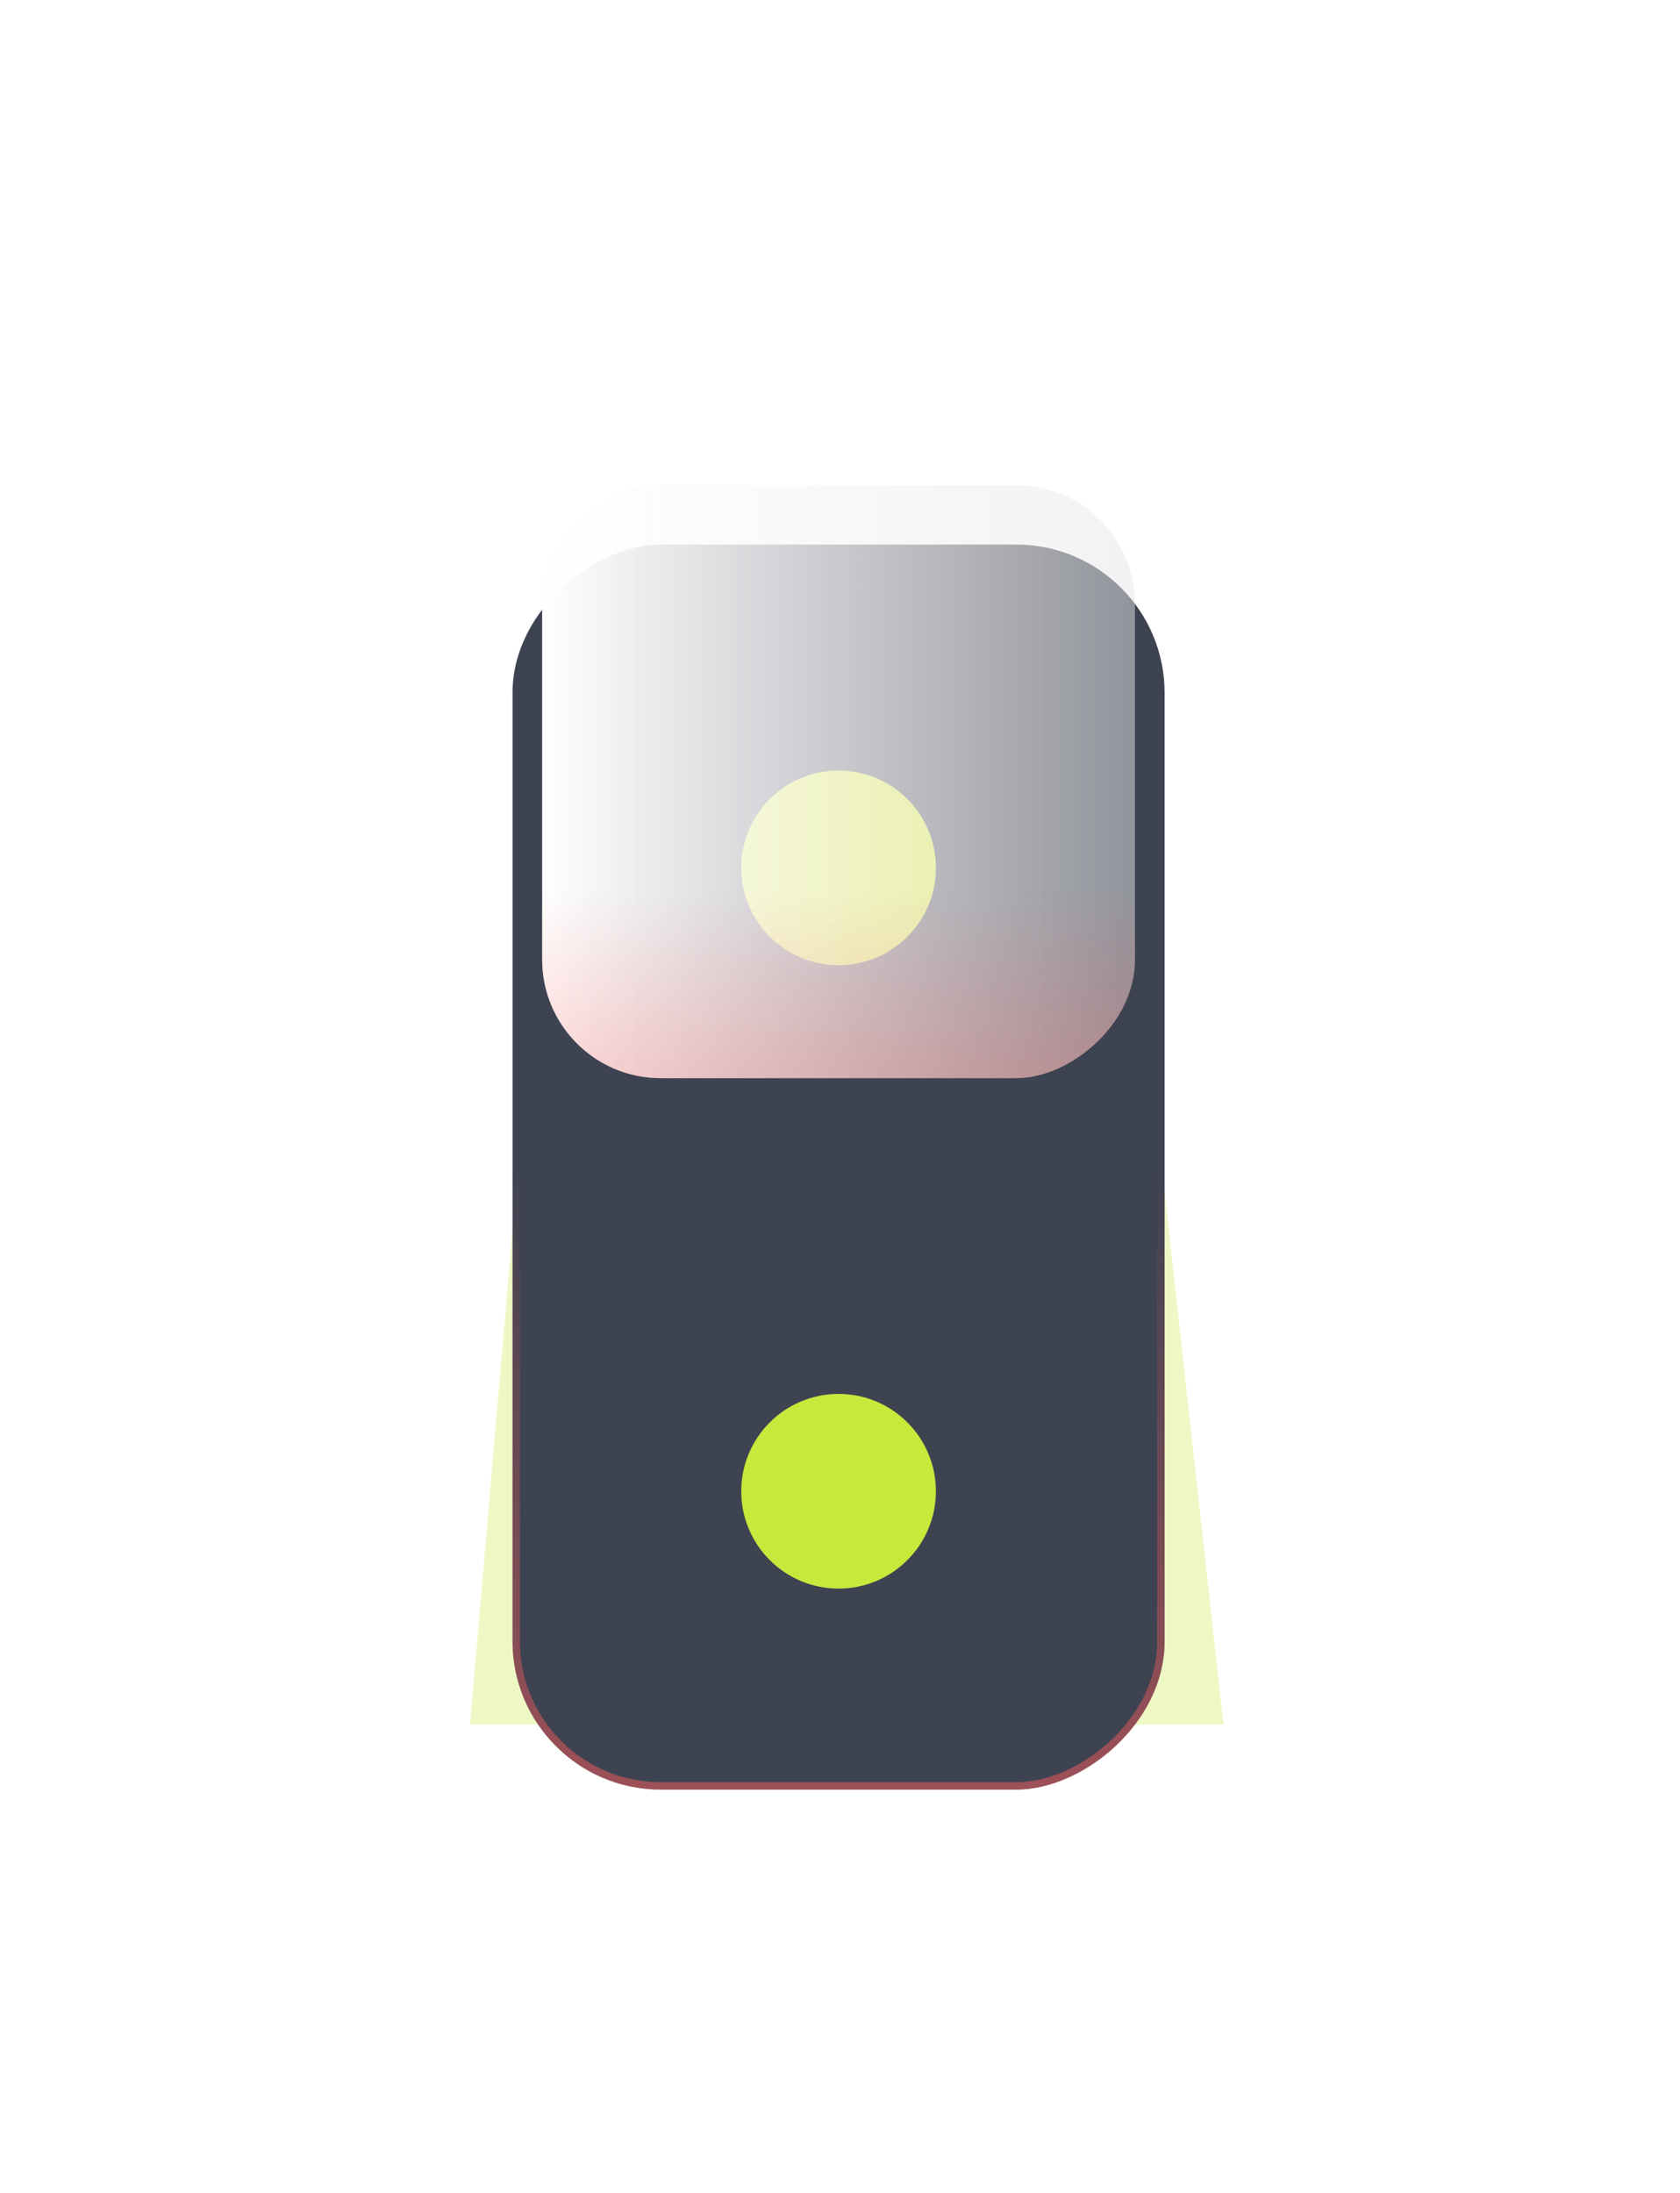 <svg width="59" height="77" viewBox="0 0 59 77" fill="none" xmlns="http://www.w3.org/2000/svg">
<g opacity="0.3" filter="url(#filter0_f)">
<path d="M16.508 60.559L18.457 37.859L40.46 37.859L42.967 60.559L16.508 60.559Z" fill="#C6E93C"/>
</g>
<g opacity="0.3" filter="url(#filter1_f)">
<path d="M16.508 16L18.457 38.7L40.46 38.7L42.967 16L16.508 16Z" fill="white"/>
</g>
<g filter="url(#filter2_i)">
<g clip-path="url(#clip0)">
<rect x="18" y="59.718" width="43.718" height="22.9" rx="5.205" transform="rotate(-90 18 59.718)" fill="#3E4351"/>
<g filter="url(#filter3_dd)">
<circle cx="29.45" cy="49.242" r="3.418" transform="rotate(-90 29.45 49.242)" fill="#C6E93C"/>
</g>
<g filter="url(#filter4_dd)">
<circle cx="29.45" cy="27.352" r="3.418" transform="rotate(-90 29.45 27.352)" fill="#DDEC36"/>
</g>
</g>
<rect x="18.13" y="59.588" width="43.458" height="22.64" rx="5.074" transform="rotate(-90 18.13 59.588)" stroke="url(#paint0_linear)" stroke-width="0.26"/>
</g>
<g filter="url(#filter5_b)">
<rect x="19.041" y="37.859" width="20.818" height="20.818" rx="4.164" transform="rotate(-90 19.041 37.859)" fill="#E7E7E7" fill-opacity="0.5"/>
<rect x="19.041" y="37.859" width="20.818" height="20.818" rx="4.164" transform="rotate(-90 19.041 37.859)" fill="url(#paint1_linear)"/>
<rect x="19.041" y="37.859" width="20.818" height="20.818" rx="4.164" transform="rotate(-90 19.041 37.859)" fill="url(#paint2_linear)"/>
</g>
<defs>
<filter id="filter0_f" x="0.894" y="22.245" width="57.687" height="53.928" filterUnits="userSpaceOnUse" color-interpolation-filters="sRGB">
<feFlood flood-opacity="0" result="BackgroundImageFix"/>
<feBlend mode="normal" in="SourceGraphic" in2="BackgroundImageFix" result="shape"/>
<feGaussianBlur stdDeviation="7.807" result="effect1_foregroundBlur"/>
</filter>
<filter id="filter1_f" x="0.894" y="0.386" width="57.687" height="53.928" filterUnits="userSpaceOnUse" color-interpolation-filters="sRGB">
<feFlood flood-opacity="0" result="BackgroundImageFix"/>
<feBlend mode="normal" in="SourceGraphic" in2="BackgroundImageFix" result="shape"/>
<feGaussianBlur stdDeviation="7.807" result="effect1_foregroundBlur"/>
</filter>
<filter id="filter2_i" x="18" y="16" width="22.9" height="45.8" filterUnits="userSpaceOnUse" color-interpolation-filters="sRGB">
<feFlood flood-opacity="0" result="BackgroundImageFix"/>
<feBlend mode="normal" in="SourceGraphic" in2="BackgroundImageFix" result="shape"/>
<feColorMatrix in="SourceAlpha" type="matrix" values="0 0 0 0 0 0 0 0 0 0 0 0 0 0 0 0 0 0 127 0" result="hardAlpha"/>
<feOffset dy="3.123"/>
<feGaussianBlur stdDeviation="1.041"/>
<feComposite in2="hardAlpha" operator="arithmetic" k2="-1" k3="1"/>
<feColorMatrix type="matrix" values="0 0 0 0 0 0 0 0 0 0 0 0 0 0 0 0 0 0 0.15 0"/>
<feBlend mode="normal" in2="shape" result="effect1_innerShadow"/>
</filter>
<filter id="filter3_dd" x="17.705" y="37.497" width="23.49" height="23.49" filterUnits="userSpaceOnUse" color-interpolation-filters="sRGB">
<feFlood flood-opacity="0" result="BackgroundImageFix"/>
<feColorMatrix in="SourceAlpha" type="matrix" values="0 0 0 0 0 0 0 0 0 0 0 0 0 0 0 0 0 0 127 0" result="hardAlpha"/>
<feOffset/>
<feGaussianBlur stdDeviation="4.164"/>
<feColorMatrix type="matrix" values="0 0 0 0 1 0 0 0 0 0.429 0 0 0 0 0.429 0 0 0 1 0"/>
<feBlend mode="normal" in2="BackgroundImageFix" result="effect1_dropShadow"/>
<feColorMatrix in="SourceAlpha" type="matrix" values="0 0 0 0 0 0 0 0 0 0 0 0 0 0 0 0 0 0 127 0" result="hardAlpha"/>
<feOffset/>
<feGaussianBlur stdDeviation="2.082"/>
<feColorMatrix type="matrix" values="0 0 0 0 1 0 0 0 0 0.362 0 0 0 0 0.362 0 0 0 0.5 0"/>
<feBlend mode="normal" in2="effect1_dropShadow" result="effect2_dropShadow"/>
<feBlend mode="normal" in="SourceGraphic" in2="effect2_dropShadow" result="shape"/>
</filter>
<filter id="filter4_dd" x="17.705" y="15.607" width="23.49" height="23.49" filterUnits="userSpaceOnUse" color-interpolation-filters="sRGB">
<feFlood flood-opacity="0" result="BackgroundImageFix"/>
<feColorMatrix in="SourceAlpha" type="matrix" values="0 0 0 0 0 0 0 0 0 0 0 0 0 0 0 0 0 0 127 0" result="hardAlpha"/>
<feOffset/>
<feGaussianBlur stdDeviation="4.164"/>
<feColorMatrix type="matrix" values="0 0 0 0 0.528 0 0 0 0 1 0 0 0 0 0.362 0 0 0 0.5 0"/>
<feBlend mode="normal" in2="BackgroundImageFix" result="effect1_dropShadow"/>
<feColorMatrix in="SourceAlpha" type="matrix" values="0 0 0 0 0 0 0 0 0 0 0 0 0 0 0 0 0 0 127 0" result="hardAlpha"/>
<feOffset/>
<feGaussianBlur stdDeviation="2.602"/>
<feColorMatrix type="matrix" values="0 0 0 0 0.528 0 0 0 0 1 0 0 0 0 0.362 0 0 0 0.5 0"/>
<feBlend mode="normal" in2="effect1_dropShadow" result="effect2_dropShadow"/>
<feBlend mode="normal" in="SourceGraphic" in2="effect2_dropShadow" result="shape"/>
</filter>
<filter id="filter5_b" x="16.959" y="14.959" width="24.982" height="24.982" filterUnits="userSpaceOnUse" color-interpolation-filters="sRGB">
<feFlood flood-opacity="0" result="BackgroundImageFix"/>
<feGaussianBlur in="BackgroundImage" stdDeviation="1.041"/>
<feComposite in2="SourceAlpha" operator="in" result="effect1_backgroundBlur"/>
<feBlend mode="normal" in="SourceGraphic" in2="effect1_backgroundBlur" result="shape"/>
</filter>
<linearGradient id="paint0_linear" x1="18" y1="71.168" x2="39.859" y2="71.168" gradientUnits="userSpaceOnUse">
<stop stop-color="#FF5C5C" stop-opacity="0.5"/>
<stop offset="1" stop-color="#FF5C5C" stop-opacity="0"/>
</linearGradient>
<linearGradient id="paint1_linear" x1="29.45" y1="37.859" x2="29.45" y2="58.677" gradientUnits="userSpaceOnUse">
<stop stop-color="white"/>
<stop offset="1" stop-color="white" stop-opacity="0"/>
</linearGradient>
<linearGradient id="paint2_linear" x1="19.041" y1="48.268" x2="25.62" y2="48.268" gradientUnits="userSpaceOnUse">
<stop stop-color="#FF5C5C" stop-opacity="0.25"/>
<stop offset="1" stop-color="#FF5C5C" stop-opacity="0"/>
</linearGradient>
<clipPath id="clip0">
<rect x="18" y="59.718" width="43.718" height="22.9" rx="5.205" transform="rotate(-90 18 59.718)" fill="white"/>
</clipPath>
</defs>
</svg>
